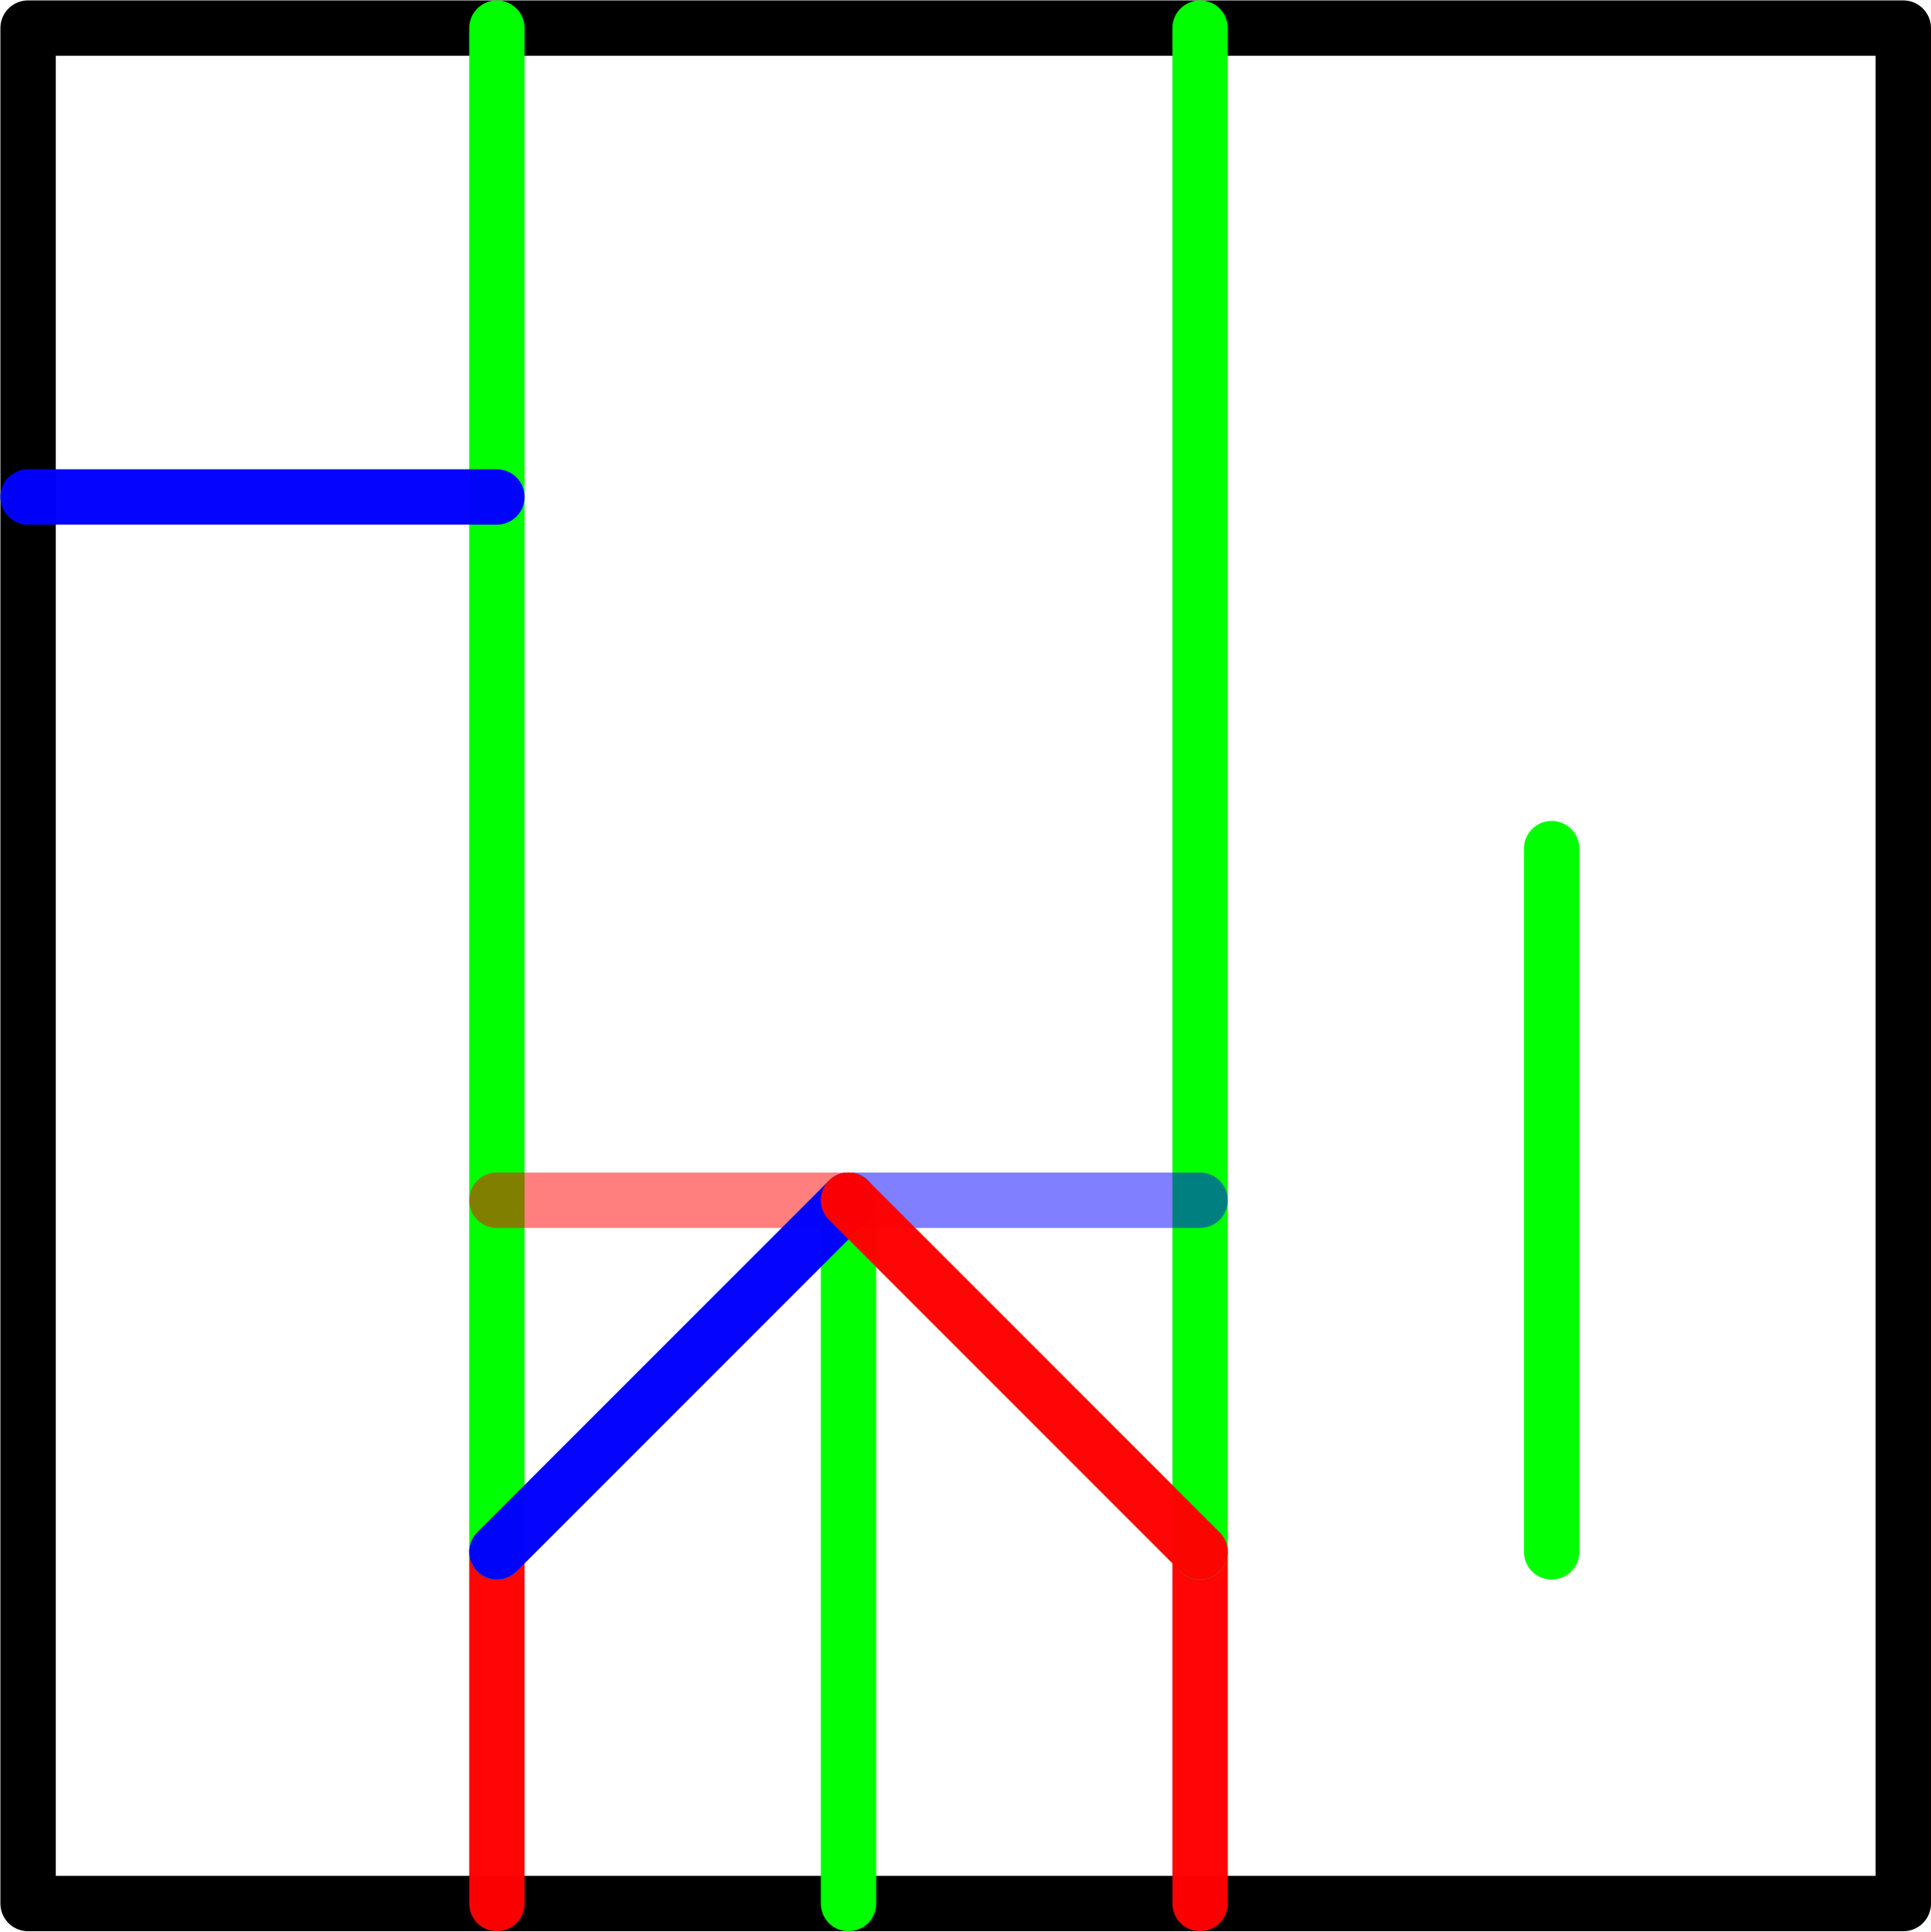 <?xml version="1.0" encoding="UTF-8" standalone="no"?>
<!-- Created with Inkscape (http://www.inkscape.org/) -->

<svg
   xmlns:dc="http://purl.org/dc/elements/1.1/"
   xmlns:cc="http://creativecommons.org/ns#"
   xmlns:rdf="http://www.w3.org/1999/02/22-rdf-syntax-ns#"
   xmlns:svg="http://www.w3.org/2000/svg"
   xmlns="http://www.w3.org/2000/svg"
   xmlns:sodipodi="http://sodipodi.sourceforge.net/DTD/sodipodi-0.dtd"
   xmlns:inkscape="http://www.inkscape.org/namespaces/inkscape"
   width="174.369mm"
   height="174.405mm"
   viewBox="0 0 174.369 174.405"
   version="1.1"
   id="svg6926"
   inkscape:version="0.92.4 (5da689c313, 2019-01-14)"
   sodipodi:docname="l.svg">
  <defs
     id="defs6920" />
  <sodipodi:namedview
     id="base"
     pagecolor="#ffffff"
     bordercolor="#666666"
     borderopacity="1.0"
     inkscape:pageopacity="0.0"
     inkscape:pageshadow="2"
     inkscape:zoom="0.98994949"
     inkscape:cx="-328.27399"
     inkscape:cy="331.20782"
     inkscape:document-units="mm"
     inkscape:current-layer="layer1-4"
     showgrid="true"
     inkscape:window-width="3840"
     inkscape:window-height="2066"
     inkscape:window-x="2869"
     inkscape:window-y="-11"
     inkscape:window-maximized="1"
     fit-margin-top="0"
     fit-margin-left="0"
     fit-margin-right="0"
     fit-margin-bottom="0">
    <inkscape:grid
       type="xygrid"
       id="grid7500"
       spacingx="10.583"
       spacingy="10.583"
       originx="-18.631"
       originy="-103.298" />
  </sodipodi:namedview>
  <g
     inkscape:label="レイヤー 1"
     inkscape:groupmode="layer"
     id="layer1"
     transform="translate(-18.631,-19.298)">
    <g
       transform="rotate(180,96.006,98.185)"
       id="layer1-4"
       inkscape:label="Layer 1">
      <rect
         y="5.202"
         x="1.512"
         height="169.333"
         width="169.333"
         id="rect817"
         style="fill:none;fill-opacity:1;stroke:#000000;stroke-width:5;stroke-linecap:round;stroke-linejoin:round;stroke-miterlimit:4;stroke-dasharray:none;stroke-dashoffset:0;stroke-opacity:1" />
      <path
         sodipodi:nodetypes="cc"
         inkscape:connector-curvature="0"
         id="path825"
         d="M 96.762,68.702 V 5.202"
         style="fill:none;fill-rule:evenodd;stroke:#00ff00;stroke-width:5;stroke-linecap:round;stroke-linejoin:miter;stroke-miterlimit:4;stroke-dasharray:none;stroke-opacity:1" />
      <path
         sodipodi:nodetypes="cc"
         inkscape:connector-curvature="0"
         id="path831"
         d="M 128.512,5.202 V 36.952"
         style="fill:none;fill-rule:evenodd;stroke:#ff0000;stroke-width:5;stroke-linecap:round;stroke-linejoin:miter;stroke-miterlimit:4;stroke-dasharray:none;stroke-opacity:0.98" />
      <path
         sodipodi:nodetypes="cc"
         inkscape:connector-curvature="0"
         id="path831-12"
         d="M 65.012,5.202 V 36.952"
         style="fill:none;fill-rule:evenodd;stroke:#ff0000;stroke-width:5;stroke-linecap:round;stroke-linejoin:miter;stroke-miterlimit:4;stroke-dasharray:none;stroke-opacity:0.98" />
      <path
         sodipodi:nodetypes="cc"
         inkscape:connector-curvature="0"
         id="path821"
         d="M 65.012,174.536 V 36.952"
         style="fill:none;fill-rule:evenodd;stroke:#00ff00;stroke-width:5;stroke-linecap:round;stroke-linejoin:miter;stroke-miterlimit:4;stroke-dasharray:none;stroke-opacity:1" />
      <path
         sodipodi:nodetypes="cc"
         inkscape:connector-curvature="0"
         id="path821-4"
         d="M 128.512,174.536 V 36.952"
         style="fill:none;fill-rule:evenodd;stroke:#00ff00;stroke-width:5;stroke-linecap:round;stroke-linejoin:miter;stroke-miterlimit:4;stroke-dasharray:none;stroke-opacity:1" />
      <path
         sodipodi:nodetypes="cc"
         inkscape:connector-curvature="0"
         id="path831-8"
         d="M 170.845,132.202 H 128.512"
         style="fill:none;fill-rule:evenodd;stroke:#0000ff;stroke-width:5;stroke-linecap:round;stroke-linejoin:miter;stroke-miterlimit:4;stroke-dasharray:none;stroke-opacity:0.98" />
      <path
         sodipodi:nodetypes="cc"
         style="fill:none;fill-rule:evenodd;stroke:#ff0000;stroke-width:5;stroke-linecap:round;stroke-linejoin:miter;stroke-miterlimit:4;stroke-dasharray:none;stroke-opacity:0.502"
         d="m 96.762,68.702 h 31.75"
         id="path829-9"
         inkscape:connector-curvature="0" />
      <path
         sodipodi:nodetypes="cc"
         inkscape:connector-curvature="0"
         id="path827"
         d="M 65.012,68.702 H 96.762"
         style="fill:none;fill-rule:evenodd;stroke:#0000ff;stroke-width:5;stroke-linecap:round;stroke-linejoin:miter;stroke-miterlimit:4;stroke-dasharray:none;stroke-opacity:0.502" />
      <path
         sodipodi:nodetypes="cc"
         inkscape:connector-curvature="0"
         id="path831-9-8-8"
         d="m 96.762,68.702 31.75,-31.75"
         style="fill:none;fill-rule:evenodd;stroke:#0000ff;stroke-width:5;stroke-linecap:round;stroke-linejoin:miter;stroke-miterlimit:4;stroke-dasharray:none;stroke-opacity:0.98" />
      <path
         style="fill:none;fill-rule:evenodd;stroke:#00ff00;stroke-width:5;stroke-linecap:round;stroke-linejoin:miter;stroke-miterlimit:4;stroke-dasharray:none;stroke-opacity:1"
         d="M 33.262,100.452 V 36.952"
         id="path7502"
         inkscape:connector-curvature="0"
         sodipodi:nodetypes="cc" />
      <path
         sodipodi:nodetypes="cc"
         inkscape:connector-curvature="0"
         id="path831-9-8"
         d="m 65.012,36.952 31.75,31.75"
         style="fill:none;fill-rule:evenodd;stroke:#ff0000;stroke-width:5;stroke-linecap:round;stroke-linejoin:miter;stroke-miterlimit:4;stroke-dasharray:none;stroke-opacity:0.98" />
    </g>
  </g>
</svg>

